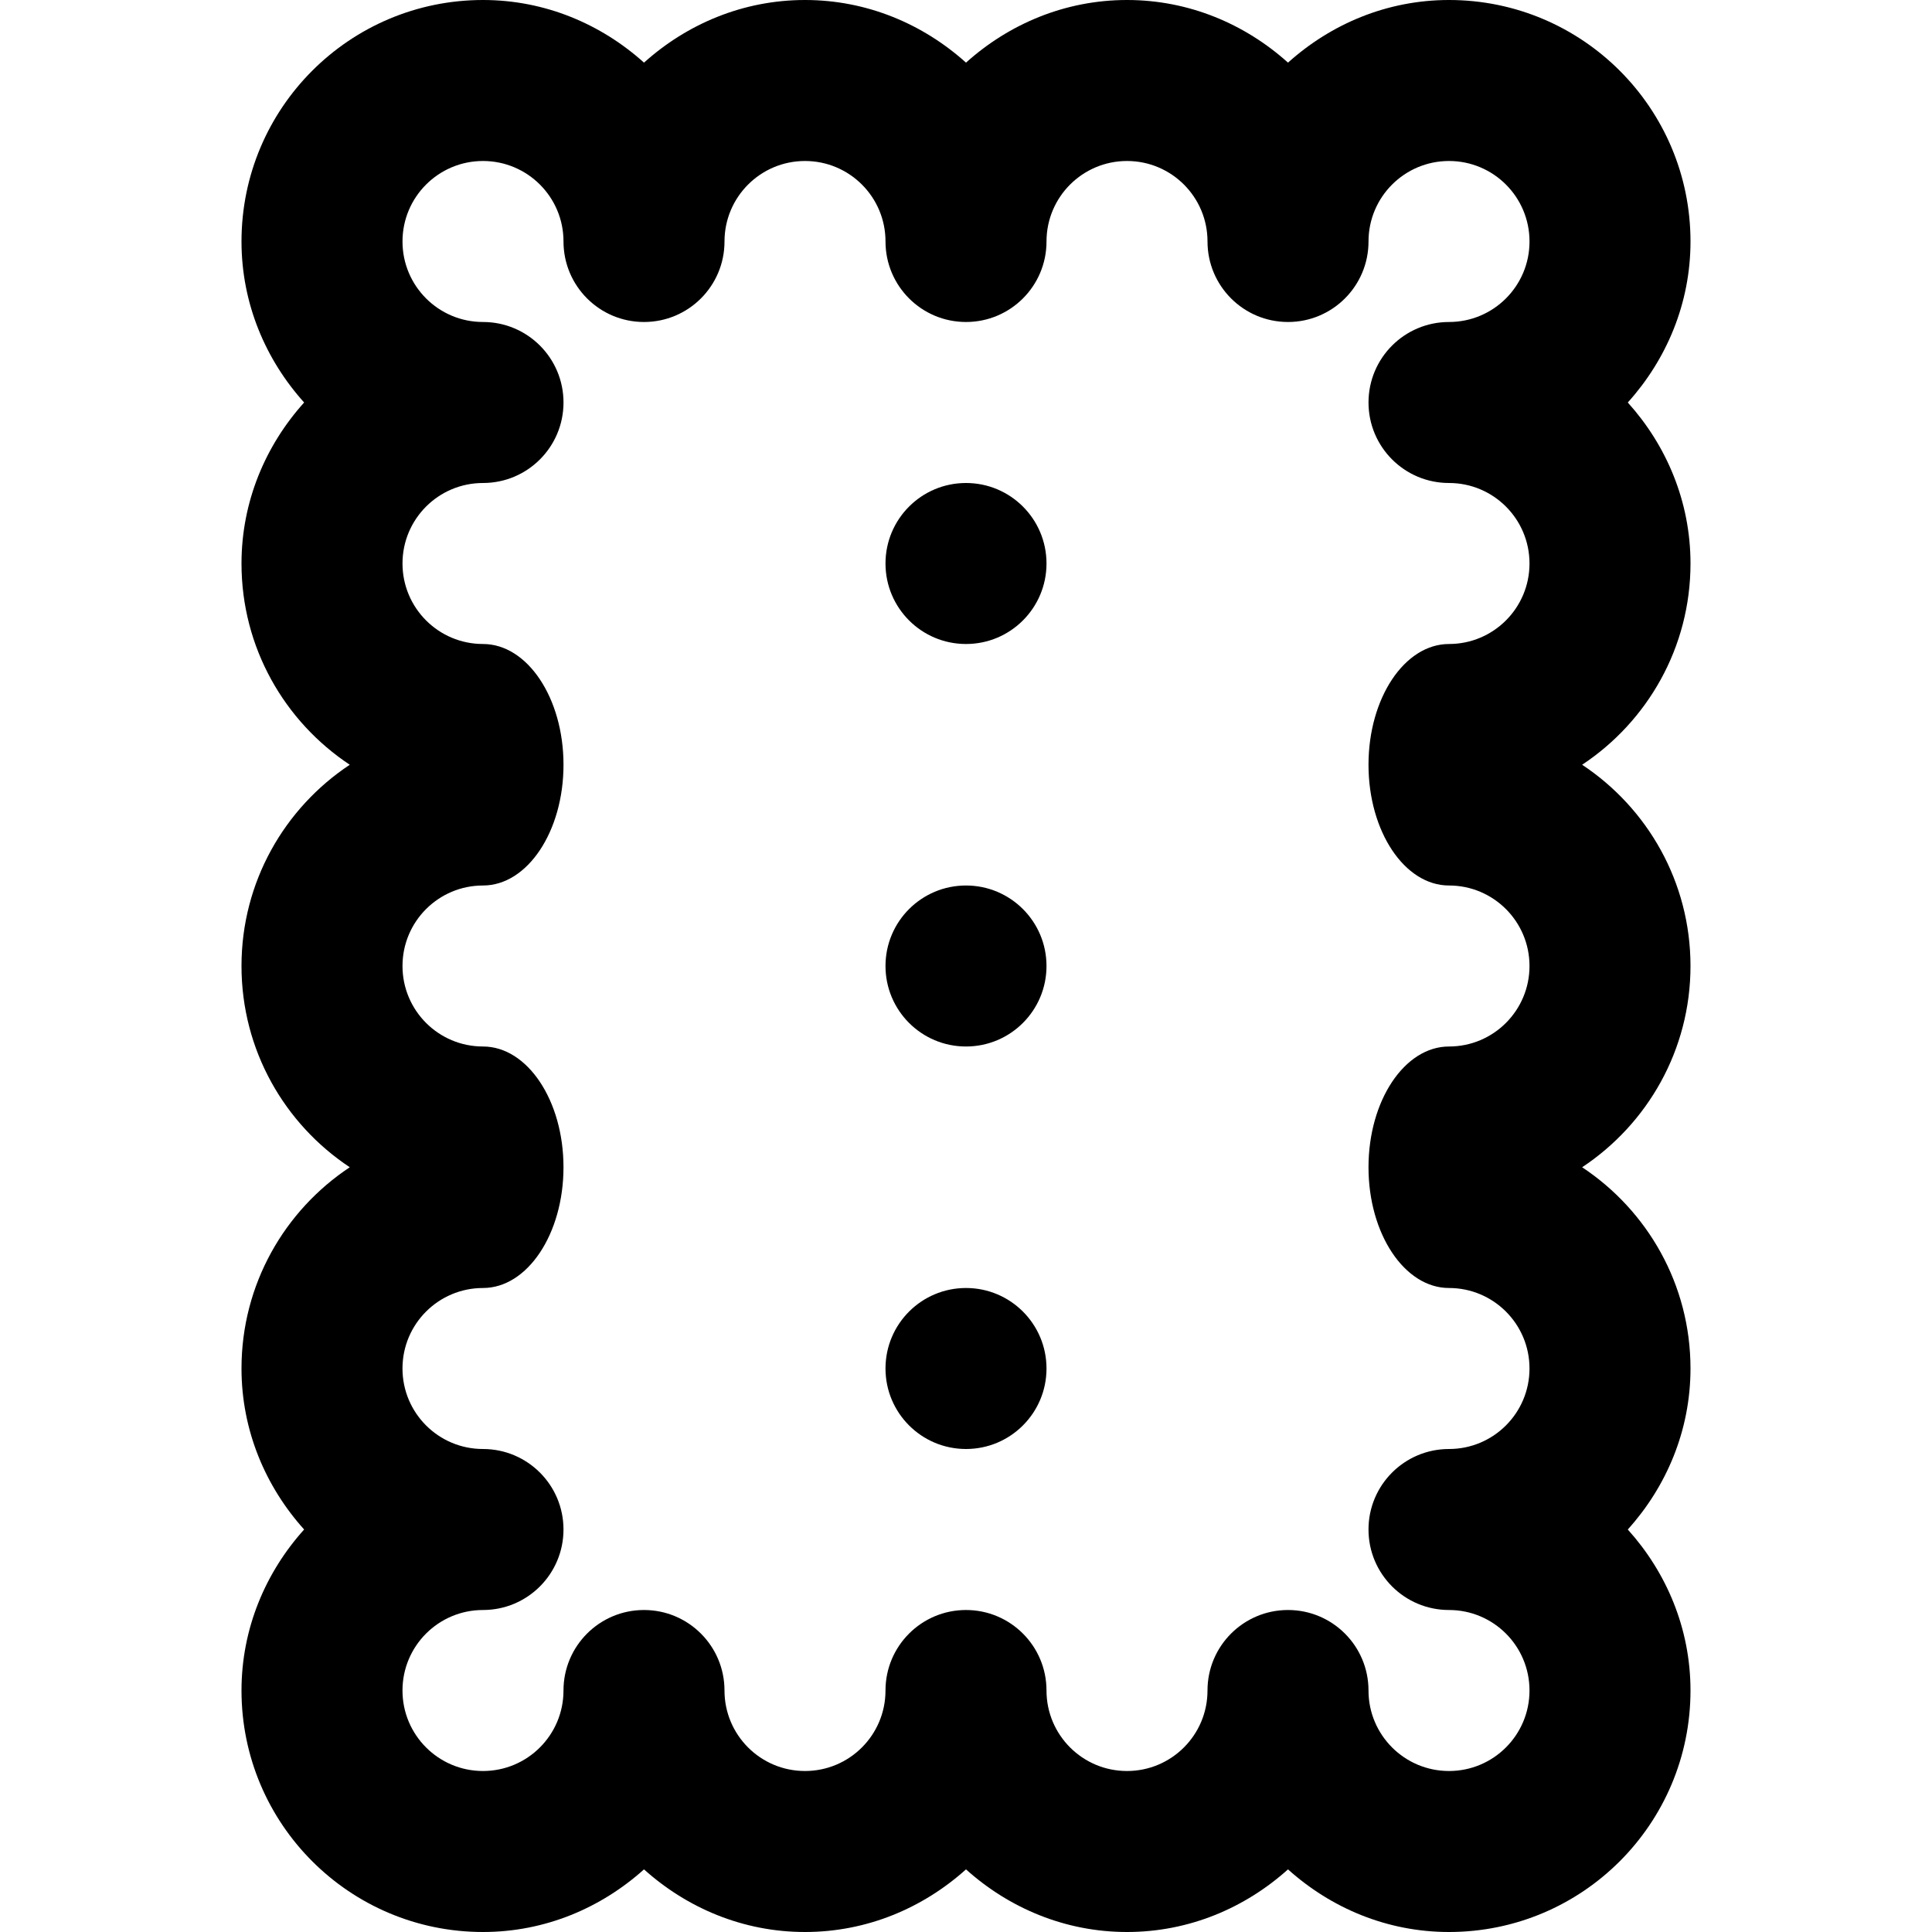 <svg viewBox="0 0 24 24" fill="currentColor"><path d="M12 11c-.552 0-1 .447-1 1s.448 1 1 1 1-.447 1-1-.448-1-1-1zm0 5c-.552 0-1 .447-1 1s.448 1 1 1 1-.447 1-1-.448-1-1-1zm0-10c-.552 0-1 .447-1 1s.448 1 1 1 1-.447 1-1-.448-1-1-1zm9 1c0-.771-.3-1.469-.779-2C20.7 4.469 21 3.771 21 3c0-1.657-1.343-3-3-3-.772 0-1.468.3-2 .778C15.468.3 14.772 0 14 0s-1.468.3-2 .778C11.468.3 10.772 0 10 0S8.532.3 8 .778C7.468.3 6.772 0 6 0 4.343 0 3 1.343 3 3c0 .771.3 1.469.778 2C3.3 5.531 3 6.229 3 7c0 1.045.535 1.963 1.345 2.5C3.535 10.037 3 10.955 3 12s.535 1.963 1.345 2.5C3.535 15.037 3 15.955 3 17c0 .771.3 1.469.778 2C3.3 19.531 3 20.229 3 21c0 1.657 1.343 3 3 3 .772 0 1.468-.3 2-.778.532.478 1.228.778 2 .778s1.468-.3 2-.778c.532.478 1.228.778 2 .778s1.468-.3 2-.778c.532.478 1.228.778 2 .778 1.657 0 3-1.343 3-3 0-.771-.3-1.469-.779-2 .479-.531.779-1.229.779-2 0-1.045-.536-1.963-1.346-2.5.81-.537 1.346-1.455 1.346-2.5s-.536-1.963-1.346-2.5C20.464 8.963 21 8.045 21 7zm-3-1c.552 0 1 .447 1 1s-.448 1-1 1-1 .672-1 1.5.448 1.5 1 1.5 1 .447 1 1-.448 1-1 1-1 .672-1 1.5.448 1.5 1 1.5 1 .447 1 1-.448 1-1 1-1 .447-1 1 .448 1 1 1 1 .447 1 1-.448 1-1 1-1-.447-1-1-.448-1-1-1-1 .447-1 1-.448 1-1 1-1-.447-1-1-.448-1-1-1-1 .447-1 1-.448 1-1 1-1-.447-1-1-.448-1-1-1-1 .447-1 1-.448 1-1 1-1-.447-1-1 .448-1 1-1 1-.447 1-1-.448-1-1-1-1-.447-1-1 .448-1 1-1 1-.672 1-1.5S6.552 13 6 13s-1-.447-1-1 .448-1 1-1 1-.672 1-1.5S6.552 8 6 8s-1-.447-1-1 .448-1 1-1 1-.447 1-1-.448-1-1-1-1-.447-1-1 .448-1 1-1 1 .447 1 1 .448 1 1 1 1-.447 1-1 .448-1 1-1 1 .447 1 1 .448 1 1 1 1-.447 1-1 .448-1 1-1 1 .447 1 1 .448 1 1 1 1-.447 1-1 .448-1 1-1 1 .447 1 1-.448 1-1 1-1 .447-1 1 .448 1 1 1z"/></svg>